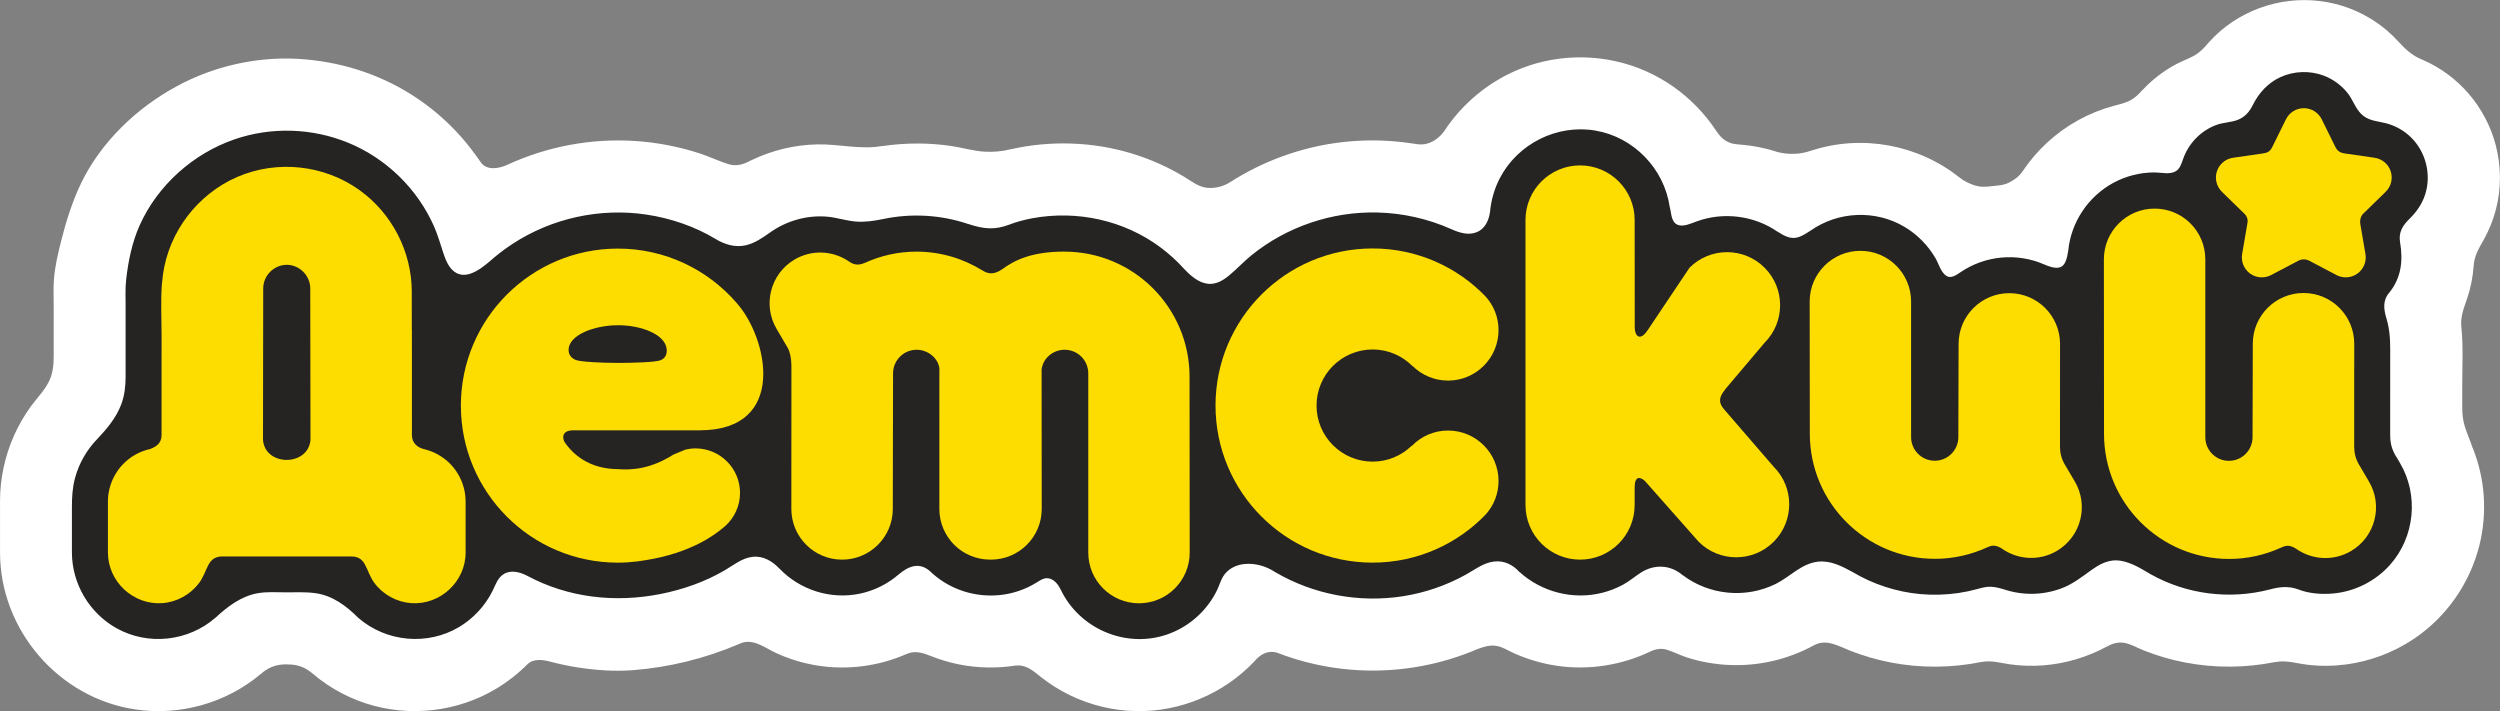 <svg version="1.1" viewBox="0 0 118.04 33.576" xmlns="http://www.w3.org/2000/svg">
 <rect x="0" y="0" width="118.04" height="33.576" fill="#808080" stroke="none"/>
 <g transform="translate(425.21 -357.93)">
  <path d="m-308.46 379.09c-0.11-0.348-0.268-0.682-0.374-1.032-0.09-0.291-0.119-0.59-0.119-0.893v-1.027c0-0.907 0.052-1.835-0.039-2.739l9.2e-4 6.8e-4c-0.061-0.501 0.103-0.893 0.262-1.353 0.17-0.498 0.277-1.019 0.312-1.544l2e-3 6e-3c0.022-0.497 0.244-0.847 0.481-1.267 0.247-0.445 0.442-0.922 0.57-1.416 0.26-0.998 0.252-2.056-0.01-3.053-0.473-1.79-1.754-3.295-3.462-4.023l2e-3 -4.7e-4c-0.462-0.178-0.805-0.495-1.131-0.853-0.318-0.349-0.676-0.661-1.067-0.926-0.784-0.533-1.692-0.873-2.633-0.99-1.944-0.243-3.93 0.478-5.244 1.938v-7e-4c-0.167 0.197-0.331 0.388-0.543 0.538-0.29 0.205-0.632 0.311-0.945 0.473-0.621 0.319-1.185 0.747-1.658 1.26-3e-3 -1e-3 -5e-3 -3e-3 -5e-3 -3e-3 -0.157 0.184-0.333 0.354-0.546 0.472-0.254 0.141-0.536 0.199-0.815 0.274-0.579 0.156-1.139 0.382-1.663 0.672-1.054 0.581-1.962 1.416-2.629 2.417l-1e-3 -3e-3c-0.149 0.237-0.401 0.416-0.649 0.538-0.266 0.131-0.53 0.132-0.818 0.166-0.312 0.037-0.548 0.05-0.849-0.058-0.231-0.083-0.471-0.195-0.66-0.354v2e-3c-1.955-1.561-4.618-2.049-6.995-1.27l2e-3 -4e-3c-0.518 0.187-1.071 0.203-1.602 0.07-0.594-0.195-1.211-0.314-1.836-0.357l2e-3 -2e-3c-0.503-0.023-0.794-0.238-1.067-0.653-0.268-0.406-0.574-0.786-0.914-1.134-0.68-0.699-1.491-1.269-2.383-1.666-1.853-0.827-4.012-0.878-5.901-0.136-1.494 0.586-2.783 1.646-3.656 2.991 0-2e-3 -4.6e-4 -6e-3 -4.6e-4 -6e-3 -0.226 0.303-0.553 0.545-0.935 0.596-0.202 0.027-0.404-0.015-0.605-0.046-0.249-0.037-0.501-0.066-0.751-0.088-0.935-0.083-1.883-0.056-2.815 0.074-1.762 0.249-3.462 0.881-4.962 1.837l2e-3 -2e-3c-0.319 0.213-0.728 0.321-1.11 0.281-0.414-0.042-0.725-0.305-1.069-0.513-0.779-0.47-1.615-0.842-2.484-1.107-1.842-0.559-3.841-0.625-5.719-0.199l-4.6e-4 -2e-3c-0.407 0.102-0.829 0.14-1.248 0.114-0.523-0.033-1.029-0.188-1.546-0.265-1.081-0.161-2.179-0.158-3.261 2e-3l2e-3 -6e-3c-1.039 0.188-2.04-0.095-3.079-0.074-1.078 0.021-2.147 0.281-3.116 0.75v-3e-3c-0.358 0.19-0.68 0.309-1.081 0.186-0.457-0.141-0.891-0.356-1.347-0.504-0.989-0.323-2.018-0.521-3.055-0.589-2.058-0.135-4.138 0.251-6.012 1.113l2.3e-4 -1e-3c-0.377 0.183-0.993 0.307-1.276-0.103-0.289-0.415-0.589-0.819-0.925-1.198-0.684-0.774-1.477-1.45-2.35-2.001-1.604-1.013-3.443-1.575-5.33-1.687-1.975-0.117-4.03 0.348-5.762 1.298-1.877 1.012-3.571 2.632-4.504 4.564-0.416 0.864-0.706 1.79-0.941 2.719-0.156 0.615-0.306 1.244-0.348 1.879-0.027 0.412-8e-3 0.833-8e-3 1.246-1e-3 0.628-1e-3 1.256-1e-3 1.883-6.8e-4 0.494 0.031 0.99-0.146 1.462-0.194 0.521-0.591 0.892-0.913 1.331-0.318 0.433-0.588 0.9-0.808 1.391-0.439 0.978-0.666 2.046-0.666 3.117v2.413c0 3.66 2.767 6.876 6.389 7.413 2.111 0.314 4.297-0.302 5.928-1.68v2e-3c0.354-0.312 0.724-0.451 1.189-0.451 0.377 0 0.696 0.054 1.024 0.265 0.204 0.132 0.382 0.304 0.576 0.45 0.224 0.167 0.456 0.322 0.696 0.465 0.463 0.272 0.955 0.495 1.466 0.662 2.049 0.669 4.336 0.411 6.181-0.705 0.527-0.318 1.014-0.7 1.447-1.136v2e-3c0.275-0.284 0.727-0.226 1.066-0.135 0.448 0.119 0.901 0.215 1.358 0.284 0.843 0.128 1.723 0.189 2.574 0.122 1.723-0.137 3.399-0.552 4.992-1.231l-1e-3 1e-3c0.635-0.32 1.185 0.154 1.739 0.412 0.618 0.287 1.275 0.489 1.948 0.597 1.419 0.229 2.895 0.043 4.212-0.535l-2e-3 4e-3c0.412-0.194 0.785-0.069 1.179 0.089 0.422 0.169 0.862 0.299 1.306 0.389 0.876 0.176 1.781 0.196 2.666 0.059 0.524-0.061 0.84 0.245 1.224 0.547 0.417 0.328 0.869 0.612 1.347 0.845 0.979 0.478 2.058 0.738 3.146 0.757 2.082 0.037 4.113-0.818 5.549-2.321 0.056-0.059 0.111-0.118 0.164-0.178v3e-3c0.275-0.26 0.609-0.38 0.975-0.248 0.422 0.163 0.852 0.302 1.288 0.417 0.895 0.236 1.813 0.371 2.737 0.405 1.846 0.066 3.702-0.277 5.399-1.009l4.6e-4 1e-3c0.28-0.106 0.581-0.199 0.883-0.151 0.301 0.048 0.569 0.227 0.842 0.351 0.654 0.293 1.349 0.494 2.057 0.595 1.482 0.21 3.01-0.029 4.361-0.672v1e-3c0.249-0.125 0.515-0.173 0.788-0.094 0.321 0.095 0.624 0.259 0.943 0.362 0.664 0.215 1.357 0.336 2.054 0.362 1.369 0.052 2.741-0.267 3.944-0.927l1e-3 2e-3c0.582-0.333 1.163 0.029 1.708 0.243 0.628 0.248 1.281 0.437 1.945 0.565 1.41 0.271 2.863 0.257 4.268-0.028v5e-3c0.442-0.094 0.88 0.04 1.312 0.103 0.534 0.077 1.076 0.095 1.614 0.053 1.046-0.082 2.072-0.388 2.995-0.889l-1e-3 5e-3c0.246-0.145 0.522-0.227 0.809-0.18 0.319 0.052 0.619 0.234 0.917 0.353 0.633 0.252 1.289 0.445 1.959 0.574 1.405 0.273 2.857 0.262 4.26-0.02v4e-3c0.509-0.107 1.027 0.066 1.529 0.124 0.607 0.072 1.222 0.066 1.828-0.014 1.136-0.151 2.231-0.564 3.182-1.201 1.544-1.031 2.66-2.629 3.107-4.431 0.377-1.516 0.269-3.137-0.315-4.587-0.259-0.813 0 0 0 0" fill="#fff"/>
  <path d="m-312.07 379.5c-0.207-0.351-0.283-0.626-0.285-1.032v-1.889c0-0.535 0-1.069 1e-3 -1.604 0-0.617 0.025-1.233-0.131-1.837-0.011-0.047-0.024-0.092-0.038-0.138l3e-3 6.9e-4c-0.148-0.47-0.201-0.894 0.139-1.275h-7e-4c0.555-0.692 0.638-1.508 0.494-2.354-0.081-0.471 0.121-0.794 0.445-1.111 0.333-0.324 0.595-0.701 0.739-1.147 0.302-0.942 0.035-2.01-0.671-2.701-0.329-0.322-0.743-0.553-1.189-0.666-0.421-0.108-0.838-0.11-1.164-0.44-0.28-0.281-0.394-0.677-0.64-0.985-0.291-0.365-0.679-0.65-1.114-0.816-0.659-0.252-1.41-0.228-2.052 0.064-0.598 0.275-1.027 0.75-1.316 1.334-0.145 0.297-0.368 0.55-0.68 0.676-0.329 0.135-0.701 0.125-1.038 0.251-0.738 0.275-1.319 0.881-1.572 1.628v-2e-3c-0.074 0.205-0.146 0.453-0.35 0.564-0.295 0.162-0.676 0.05-0.992 0.05-0.675 0-1.345 0.169-1.941 0.49-1.19 0.643-2.005 1.864-2.134 3.21h-1e-3c-0.11 0.735-0.299 1.012-1.154 0.636v1e-3c-1.274-0.553-2.773-0.411-3.921 0.37v-1e-3c-0.178 0.12-0.453 0.325-0.673 0.182-0.266-0.171-0.362-0.564-0.511-0.825-0.353-0.613-0.863-1.132-1.471-1.493-1.37-0.814-3.132-0.74-4.434 0.179l-1e-3 -2e-3c-0.639 0.433-0.907 0.473-1.564 0.046v3e-3c-1.104-0.76-2.546-0.943-3.807-0.485-0.258 0.09-0.627 0.277-0.906 0.162-0.318-0.131-0.292-0.579-0.372-0.839-0.26-1.81-1.7-3.298-3.502-3.608-1.821-0.313-3.679 0.618-4.527 2.258-0.257 0.5-0.413 1.052-0.459 1.613l-3e-3 -8e-3c-0.053 0.389-0.238 0.778-0.621 0.933-0.405 0.163-0.837 0.02-1.213-0.148-1.096-0.489-2.286-0.753-3.485-0.782-2.142-0.05-4.261 0.668-5.931 2.013-0.377 0.305-0.704 0.666-1.079 0.972-0.272 0.224-0.599 0.416-0.965 0.383-0.457-0.041-0.837-0.381-1.137-0.698-0.339-0.376-0.715-0.718-1.121-1.021-1.723-1.284-3.938-1.765-6.048-1.378-0.378 0.07-0.752 0.171-1.112 0.309-0.648 0.239-1.151 0.221-1.927-0.041l5e-3 5e-3c-1.293-0.438-2.695-0.517-4.032-0.231l-6.9e-4 -9.2e-4c-0.426 0.088-0.854 0.151-1.29 0.114-0.459-0.04-0.899-0.195-1.359-0.231-0.955-0.075-1.92 0.205-2.695 0.766l3e-3 -4e-3c-0.347 0.247-0.71 0.496-1.13 0.592-0.502 0.114-0.998-0.04-1.427-0.301-0.985-0.595-2.124-0.979-3.258-1.149-2.193-0.329-4.468 0.169-6.323 1.383-0.301 0.196-0.589 0.411-0.864 0.64v-6.9e-4c-0.42 0.364-1.168 1.062-1.782 0.739-0.33-0.174-0.499-0.572-0.61-0.907-0.148-0.438-0.267-0.879-0.455-1.305-0.788-1.773-2.252-3.201-4.046-3.939-1.701-0.7-3.631-0.762-5.371-0.163-1.95 0.67-3.636 2.174-4.48 4.062-0.358 0.801-0.538 1.691-0.637 2.561-0.047 0.419-0.025 0.857-0.025 1.279-6.9e-4 1.109-6.9e-4 2.217-6.9e-4 3.326-6.9e-4 0.444-0.052 0.881-0.211 1.3-0.237 0.62-0.666 1.135-1.117 1.609v1e-3c-0.506 0.518-0.878 1.165-1.064 1.867-0.12 0.448-0.143 0.899-0.143 1.358v2.142c0 1.479 0.827 2.872 2.122 3.587 1.483 0.82 3.36 0.614 4.642-0.494v2e-3c0.568-0.528 1.212-1.024 1.994-1.167 0.444-0.082 0.918-0.044 1.366-0.044 0.458 0 0.926-0.025 1.381 0.04 0.809 0.116 1.458 0.602 2.021 1.171v-3e-3c1.316 1.139 3.257 1.321 4.754 0.43 0.674-0.402 1.227-0.998 1.578-1.7 0.149-0.299 0.242-0.636 0.552-0.813 0.344-0.195 0.758-0.077 1.085 0.093v-7e-4c1.947 1.044 4.159 1.286 6.311 0.858 1.054-0.21 2.087-0.572 3.017-1.116 0.418-0.244 0.81-0.576 1.307-0.635 0.503-0.061 0.942 0.202 1.276 0.556l-4.5e-4 -4e-3c0.97 1.016 2.422 1.475 3.799 1.186 0.672-0.14 1.302-0.454 1.824-0.901 0.456-0.39 0.964-0.602 1.469-0.175 0.049 0.048 0.105 0.093 0.154 0.143v-2e-3c0.864 0.76 2.013 1.116 3.155 1.002 0.61-0.061 1.202-0.262 1.725-0.582 0.205-0.126 0.402-0.275 0.657-0.19 0.246 0.083 0.41 0.323 0.515 0.548v-1e-3c0.863 1.77 2.932 2.696 4.826 2.143 0.894-0.261 1.683-0.834 2.214-1.598 0.128-0.182 0.241-0.376 0.336-0.577 0.099-0.206 0.159-0.433 0.279-0.628 0.212-0.342 0.581-0.532 0.975-0.579 0.506-0.059 1.041 0.09 1.464 0.37l-2e-3 -1e-3c1.817 1.072 3.983 1.477 6.066 1.147 1.029-0.163 2.028-0.506 2.94-1.01 0.439-0.242 0.841-0.57 1.354-0.627 0.463-0.053 0.882 0.149 1.184 0.492l-7e-4 -8e-3c1.051 0.96 2.542 1.342 3.924 0.991 0.33-0.084 0.652-0.208 0.953-0.369 0.311-0.166 0.572-0.393 0.865-0.582 0.631-0.407 1.398-0.375 1.971 0.122v-5e-3c1.257 0.954 2.99 1.119 4.403 0.413 0.664-0.333 1.201-0.951 1.97-1.044 0.603-0.073 1.144 0.209 1.655 0.489l-6.9e-4 -4.6e-4c0.968 0.577 2.063 0.935 3.186 1.039 0.603 0.055 1.212 0.038 1.813-0.051 0.293-0.043 0.584-0.105 0.871-0.182 0.215-0.059 0.425-0.121 0.652-0.113 0.235 8e-3 0.462 0.075 0.687 0.145 0.301 0.095 0.613 0.156 0.931 0.179 0.565 0.042 1.139-0.038 1.674-0.231 0.567-0.203 0.994-0.55 1.476-0.894 0.335-0.238 0.716-0.449 1.137-0.445 0.594 6e-3 1.156 0.37 1.651 0.66l-2e-3 -1e-3c1.697 0.948 3.721 1.206 5.603 0.719l-1e-3 2e-3c0.47-0.133 0.914-0.181 1.383 0 0.497 0.191 1.087 0.232 1.613 0.186 1.032-0.09 2.012-0.582 2.701-1.357 1.168-1.314 1.364-3.292 0.467-4.806l-0.174-0.297z" fill="#252422"/>
  <path d="m-410.55 378.7c-0.107 1.26-2.147 1.262-2.242-3e-3l0.01-7.148c0-0.606 0.505-1.113 1.111-1.116 0.606 3e-3 1.11 0.51 1.11 1.116 3e-3 1.993 6e-3 3.984 9e-3 5.976 6.9e-4 0.392 2e-3 0.783 2e-3 1.175-6e-3 0.068 0 0 0 0m7.323 2.906c0-0.755-0.344-1.481-0.929-1.959-0.293-0.241-0.641-0.414-1.011-0.504-0.333-0.079-0.589-0.292-0.594-0.658l-1e-3 -4.986h-5e-3l-1e-3 -1.791c0-1.891-0.931-3.7-2.469-4.802-1.661-1.192-3.883-1.435-5.762-0.625-0.114 0.049-0.227 0.102-0.338 0.158-1.828 0.938-3.073 2.786-3.22 4.841h-4e-3c-0.07 0.833-0.02 1.688-0.02 2.523-1e-3 1.239-1e-3 2.478-1e-3 3.717v0.954c0 0.367-0.229 0.541-0.541 0.658-0.372 0.082-0.724 0.248-1.022 0.483-0.606 0.477-0.969 1.219-0.969 1.992v2.413c0 1.373 1.2 2.486 2.569 2.388 0.686-0.05 1.327-0.404 1.738-0.955 0.196-0.262 0.286-0.558 0.434-0.843 0.143-0.278 0.346-0.406 0.661-0.406h6.085c0.29 0 0.494 0.106 0.637 0.361 0.164 0.295 0.249 0.612 0.454 0.887 0.411 0.552 1.053 0.907 1.739 0.956 1.37 0.098 2.571-1.015 2.571-2.388-2e-3 -0.805 0-1.609 0-2.413" fill="#fddc00"/>
  <path d="m-360.4 374.43c0.738 0 1.404 0.303 1.886 0.791l5e-3 -6e-3c0.43 0.423 1.019 0.685 1.67 0.685 1.317 0 2.384-1.068 2.384-2.385 0-0.611-0.232-1.167-0.613-1.588-1.347-1.397-3.238-2.266-5.332-2.266-4.097 0-7.418 3.321-7.418 7.417s3.321 7.417 7.418 7.417c2.106 0 4.009-0.881 5.358-2.293 0.366-0.419 0.587-0.962 0.587-1.56 0-1.316-1.067-2.384-2.384-2.384-0.673 0-1.282 0.28-1.714 0.731l-9e-3 -8e-3c-0.476 0.461-1.124 0.745-1.838 0.745-1.463 0-2.648-1.185-2.648-2.647 0-1.463 1.185-2.648 2.648-2.648" fill="#fddc00"/>
  <path d="m-343.82 377.24v-9.2e-4c-0.276-0.319-0.208-0.592 0.065-0.914l-6e-3 -4e-3 1.868-2.209c0.979-0.978 0.977-2.564 0-3.542-0.979-0.979-2.564-0.979-3.544 0l-1.98 2.955c-0.371 0.552-0.607 0.249-0.607-0.132v7e-4l-4e-3 -5.076c0-1.424-1.153-2.578-2.578-2.578-1.423 0-2.576 1.153-2.576 2.578l9.2e-4 13.459c0 1.423 1.153 2.577 2.577 2.577 1.423 0 2.576-1.153 2.576-2.577v-0.84c0-0.532 0.26-0.511 0.489-0.292l2.534 2.865c0.977 0.978 2.565 0.977 3.542 0 0.978-0.979 0.978-2.564 0-3.542l-2.357-2.728z" fill="#fddc00"/>
  <path d="m-327.71 379.88c-0.178-0.306-0.235-0.568-0.235-0.881v-1.439l2e-3 -3.393c0-1.323-1.073-2.395-2.395-2.395-1.323 0-2.395 1.072-2.395 2.395l-0.012 4.401c0 0.616-0.499 1.116-1.115 1.116-0.617 0-1.116-0.5-1.116-1.116v-6.401c0-1.323-1.072-2.394-2.395-2.394-1.322 0-2.394 1.072-2.394 2.394l7e-3 6.24c0 3.264 2.645 5.908 5.909 5.908 0.878 0 1.709-0.195 2.458-0.539v2e-3c0.233-0.114 0.406-0.127 0.692 0.048 0 4.6e-4 0 4.6e-4 1e-3 1e-3 0.748 0.533 1.767 0.609 2.61 0.111 1.137-0.674 1.512-2.143 0.838-3.281l-0.459-0.779z" fill="#fddc00"/>
  <path d="m-313.82 379.88c-0.171-0.294-0.23-0.547-0.234-0.844v-2.413l2e-3 -2.465c0-1.322-1.072-2.394-2.396-2.394-1.321 0-2.394 1.071-2.394 2.394l-0.012 4.415c0 0.616-0.5 1.116-1.115 1.116-0.617 0-1.115-0.5-1.115-1.116v-8.4c0-1.323-1.07-2.394-2.395-2.394-1.321 0-2.394 1.071-2.394 2.394l6e-3 8.24c0 3.264 2.645 5.908 5.907 5.908 0.877 0 1.71-0.195 2.46-0.539v2e-3c0.233-0.114 0.405-0.127 0.691 0.048 9.2e-4 4.6e-4 9.2e-4 4.6e-4 9.2e-4 1e-3 0.748 0.533 1.769 0.61 2.61 0.111 1.139-0.674 1.514-2.143 0.839-3.281l-0.46-0.783z" fill="#fddc00"/>
  <path d="m-312.33 366.02c-0.11-0.341-0.405-0.589-0.76-0.641l-1.419-0.206c-0.21-0.031-0.339-0.111-0.442-0.319l-0.636-1.29c-0.159-0.322-0.485-0.526-0.845-0.526-0.36 0-0.686 0.204-0.846 0.526l-0.648 1.314c-0.1 0.202-0.225 0.265-0.417 0.293l-1.434 0.208c-0.355 0.052-0.649 0.3-0.76 0.641-0.111 0.341-0.019 0.716 0.238 0.967l1.079 1.052c0.102 0.1 0.155 0.257 0.129 0.401l-0.254 1.484c-0.061 0.353 0.085 0.711 0.375 0.922 0.165 0.119 0.358 0.18 0.555 0.18 0.148 0 0.299-0.036 0.437-0.108l1.294-0.681c0.148-0.078 0.346-0.081 0.5-6.8e-4l1.293 0.681c0.139 0.072 0.289 0.108 0.439 0.108 0.195 0 0.389-0.061 0.554-0.18 0.29-0.211 0.436-0.569 0.375-0.922l-0.24-1.401c-0.032-0.187 0.011-0.382 0.133-0.501l1.062-1.035c0.257-0.25 0.349-0.625 0.237-0.967" fill="#fddc00"/>
  <path d="m-374.95 369.81c-1.556-2e-3 -2.369 0.411-2.956 0.842-2e-3 6.8e-4 -2e-3 1e-3 -3e-3 2e-3 -0.365 0.242-0.632 0.231-0.932 0.033l-9.2e-4 3e-3c-0.902-0.555-1.959-0.879-3.096-0.879-0.869 0-1.695 0.192-2.438 0.531-7e-3 2e-3 -0.012 4e-3 -0.017 6e-3 -0.326 0.135-0.519 0.064-0.692-0.046-0.025-0.017-0.051-0.033-0.076-0.05-0.014-8e-3 -0.027-0.018-0.041-0.028h-1e-3c-0.737-0.463-1.697-0.51-2.496-0.037-1.138 0.675-1.514 2.144-0.839 3.281l0.516 0.878c0.112 0.192 0.179 0.518 0.179 0.856v0.518l-3e-3 6.24c0 1.323 1.072 2.394 2.396 2.394 1.321 0 2.394-1.071 2.394-2.394l0.012-6.401c0-0.615 0.499-1.115 1.115-1.115 0.534 0 1.014 0.398 1.073 0.876v0.337c0 0.02-1e-3 0.041-1e-3 0.062l-4.7e-4 6.24c0 1.323 1.071 2.394 2.394 2.394 8e-3 0 0.015-1e-3 0.023-1e-3 7e-3 0 0.014 1e-3 0.021 1e-3 1.323 0 2.395-1.071 2.395-2.394l-6e-3 -6.24v-0.345c0.067-0.532 0.538-0.93 1.088-0.93 0.618 0 1.116 0.5 1.116 1.115v8.462c0 1.322 1.072 2.394 2.394 2.394 1.322 0 2.395-1.072 2.395-2.394l-7e-3 -8.302c0-3.264-2.643-5.905-5.907-5.908" fill="#fddc00"/>
  <path d="m-394.03 374.94c-0.238 0.092-1.25 0.125-1.994 0.125-0.745 0-1.819-0.046-2.029-0.15-0.201-0.1-0.312-0.249-0.31-0.462 4e-3 -0.717 1.23-1.167 2.339-1.167 1.109 0 2.263 0.446 2.295 1.163 8e-3 0.185-0.046 0.393-0.301 0.492m-2.005-5.274c-4.095 0-7.414 3.32-7.414 7.415 0 4.094 3.319 7.414 7.414 7.414 0.149 0 0.298-6e-3 0.445-0.015 9e-3 -6.9e-4 0.019 0 0.031-2e-3 0.01 0 0.02-2e-3 0.03-3e-3 0.274-0.018 0.544-0.051 0.808-0.098 2.15-0.341 3.283-1.216 3.644-1.52 0.038-0.031 0.075-0.062 0.113-0.095 6e-3 -5e-3 0.015-0.013 0.018-0.014h-3e-3c0.418-0.384 0.68-0.934 0.68-1.545 0-1.162-0.941-2.103-2.102-2.103-0.168 0-0.331 0.022-0.486 0.061l-0.56 0.233c-1.085 0.687-1.976 0.737-2.643 0.684-1.065-8e-3 -1.934-0.46-2.494-1.277-0.153-0.286-0.034-0.555 0.396-0.555h5.983c4.18 0 3.223-4.373 1.739-6.022-1.359-1.567-3.364-2.558-5.599-2.558" fill="#fddc00"/>
 </g>
</svg>
